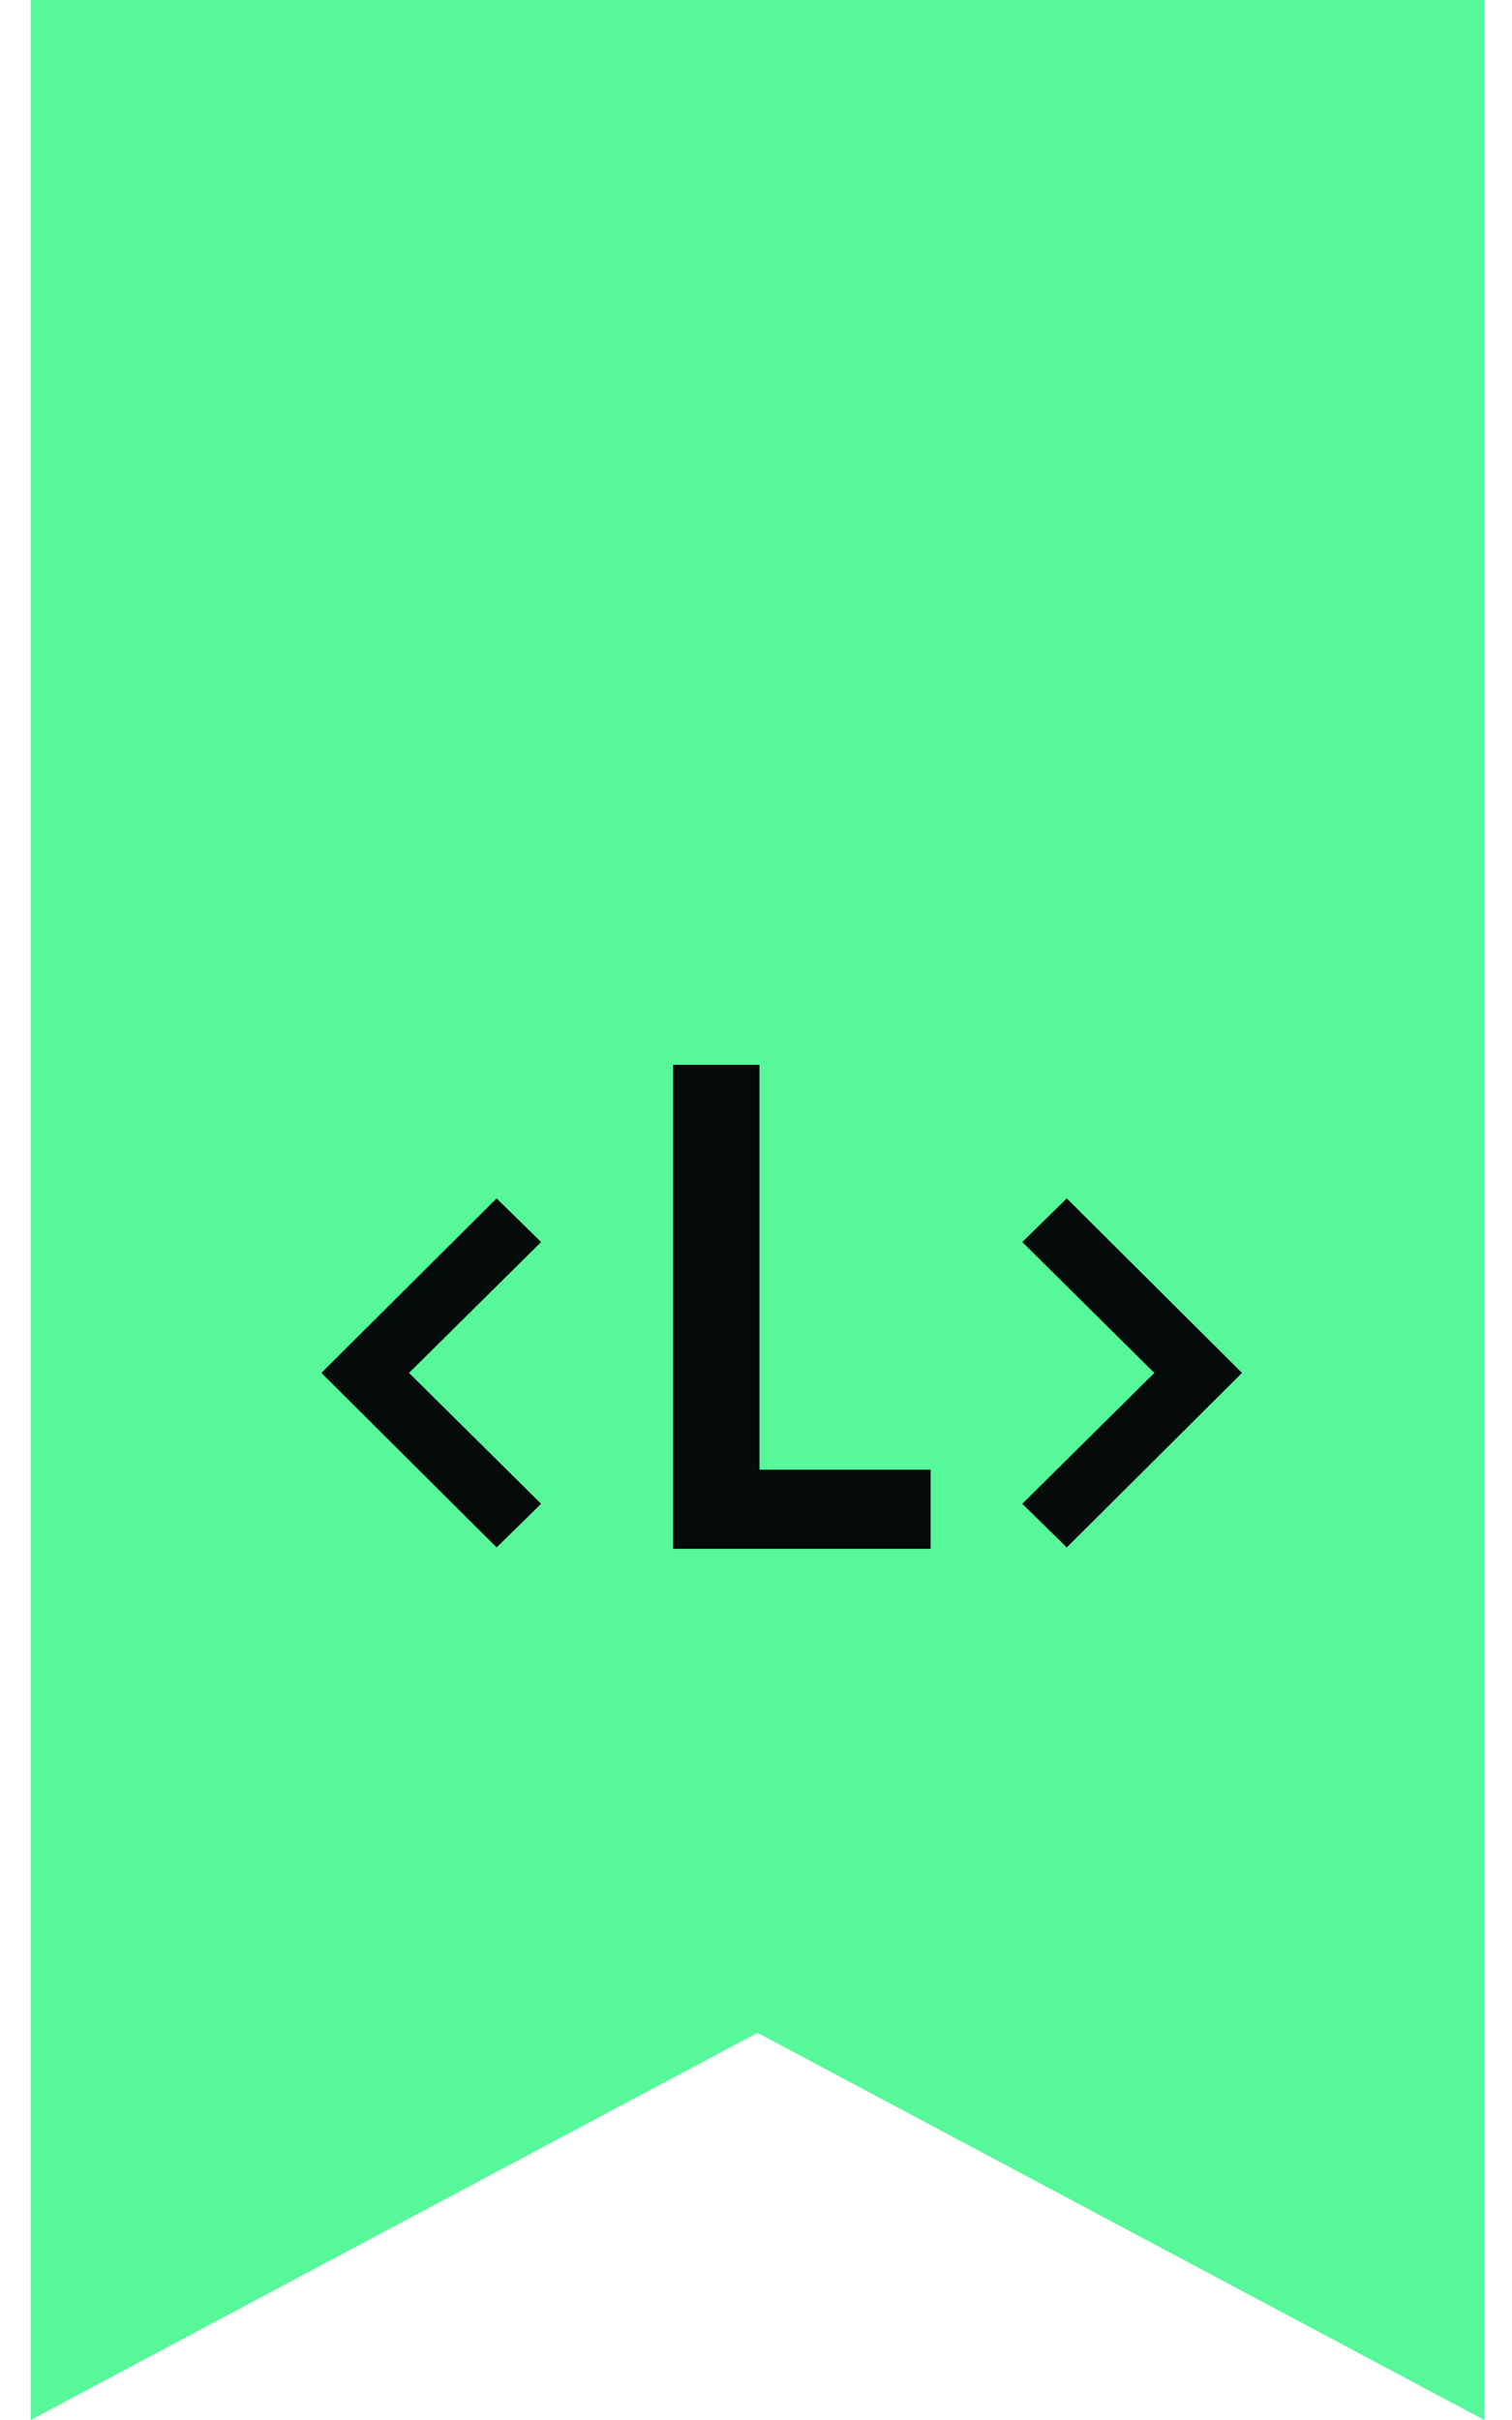 <svg width="45" height="72" viewBox="0 0 45 72" fill="none" xmlns="http://www.w3.org/2000/svg">
<path d="M0.913 0H44.174V72L22.544 60.48L0.913 72V0Z" fill="#56F89A"/>
<path d="M9.565 40.847L14.78 46.039L16.104 44.741L12.173 40.847L16.104 36.953L14.78 35.655L9.565 40.847Z" fill="#050A0A"/>
<path d="M30.425 36.953L34.356 40.847L30.425 44.741L31.749 46.039L36.964 40.847L31.749 35.655L30.425 36.953Z" fill="#050A0A"/>
<path d="M20.035 46.08V31.68H22.603V43.727H27.697V46.08H20.035Z" fill="#050A0A"/>
</svg>
